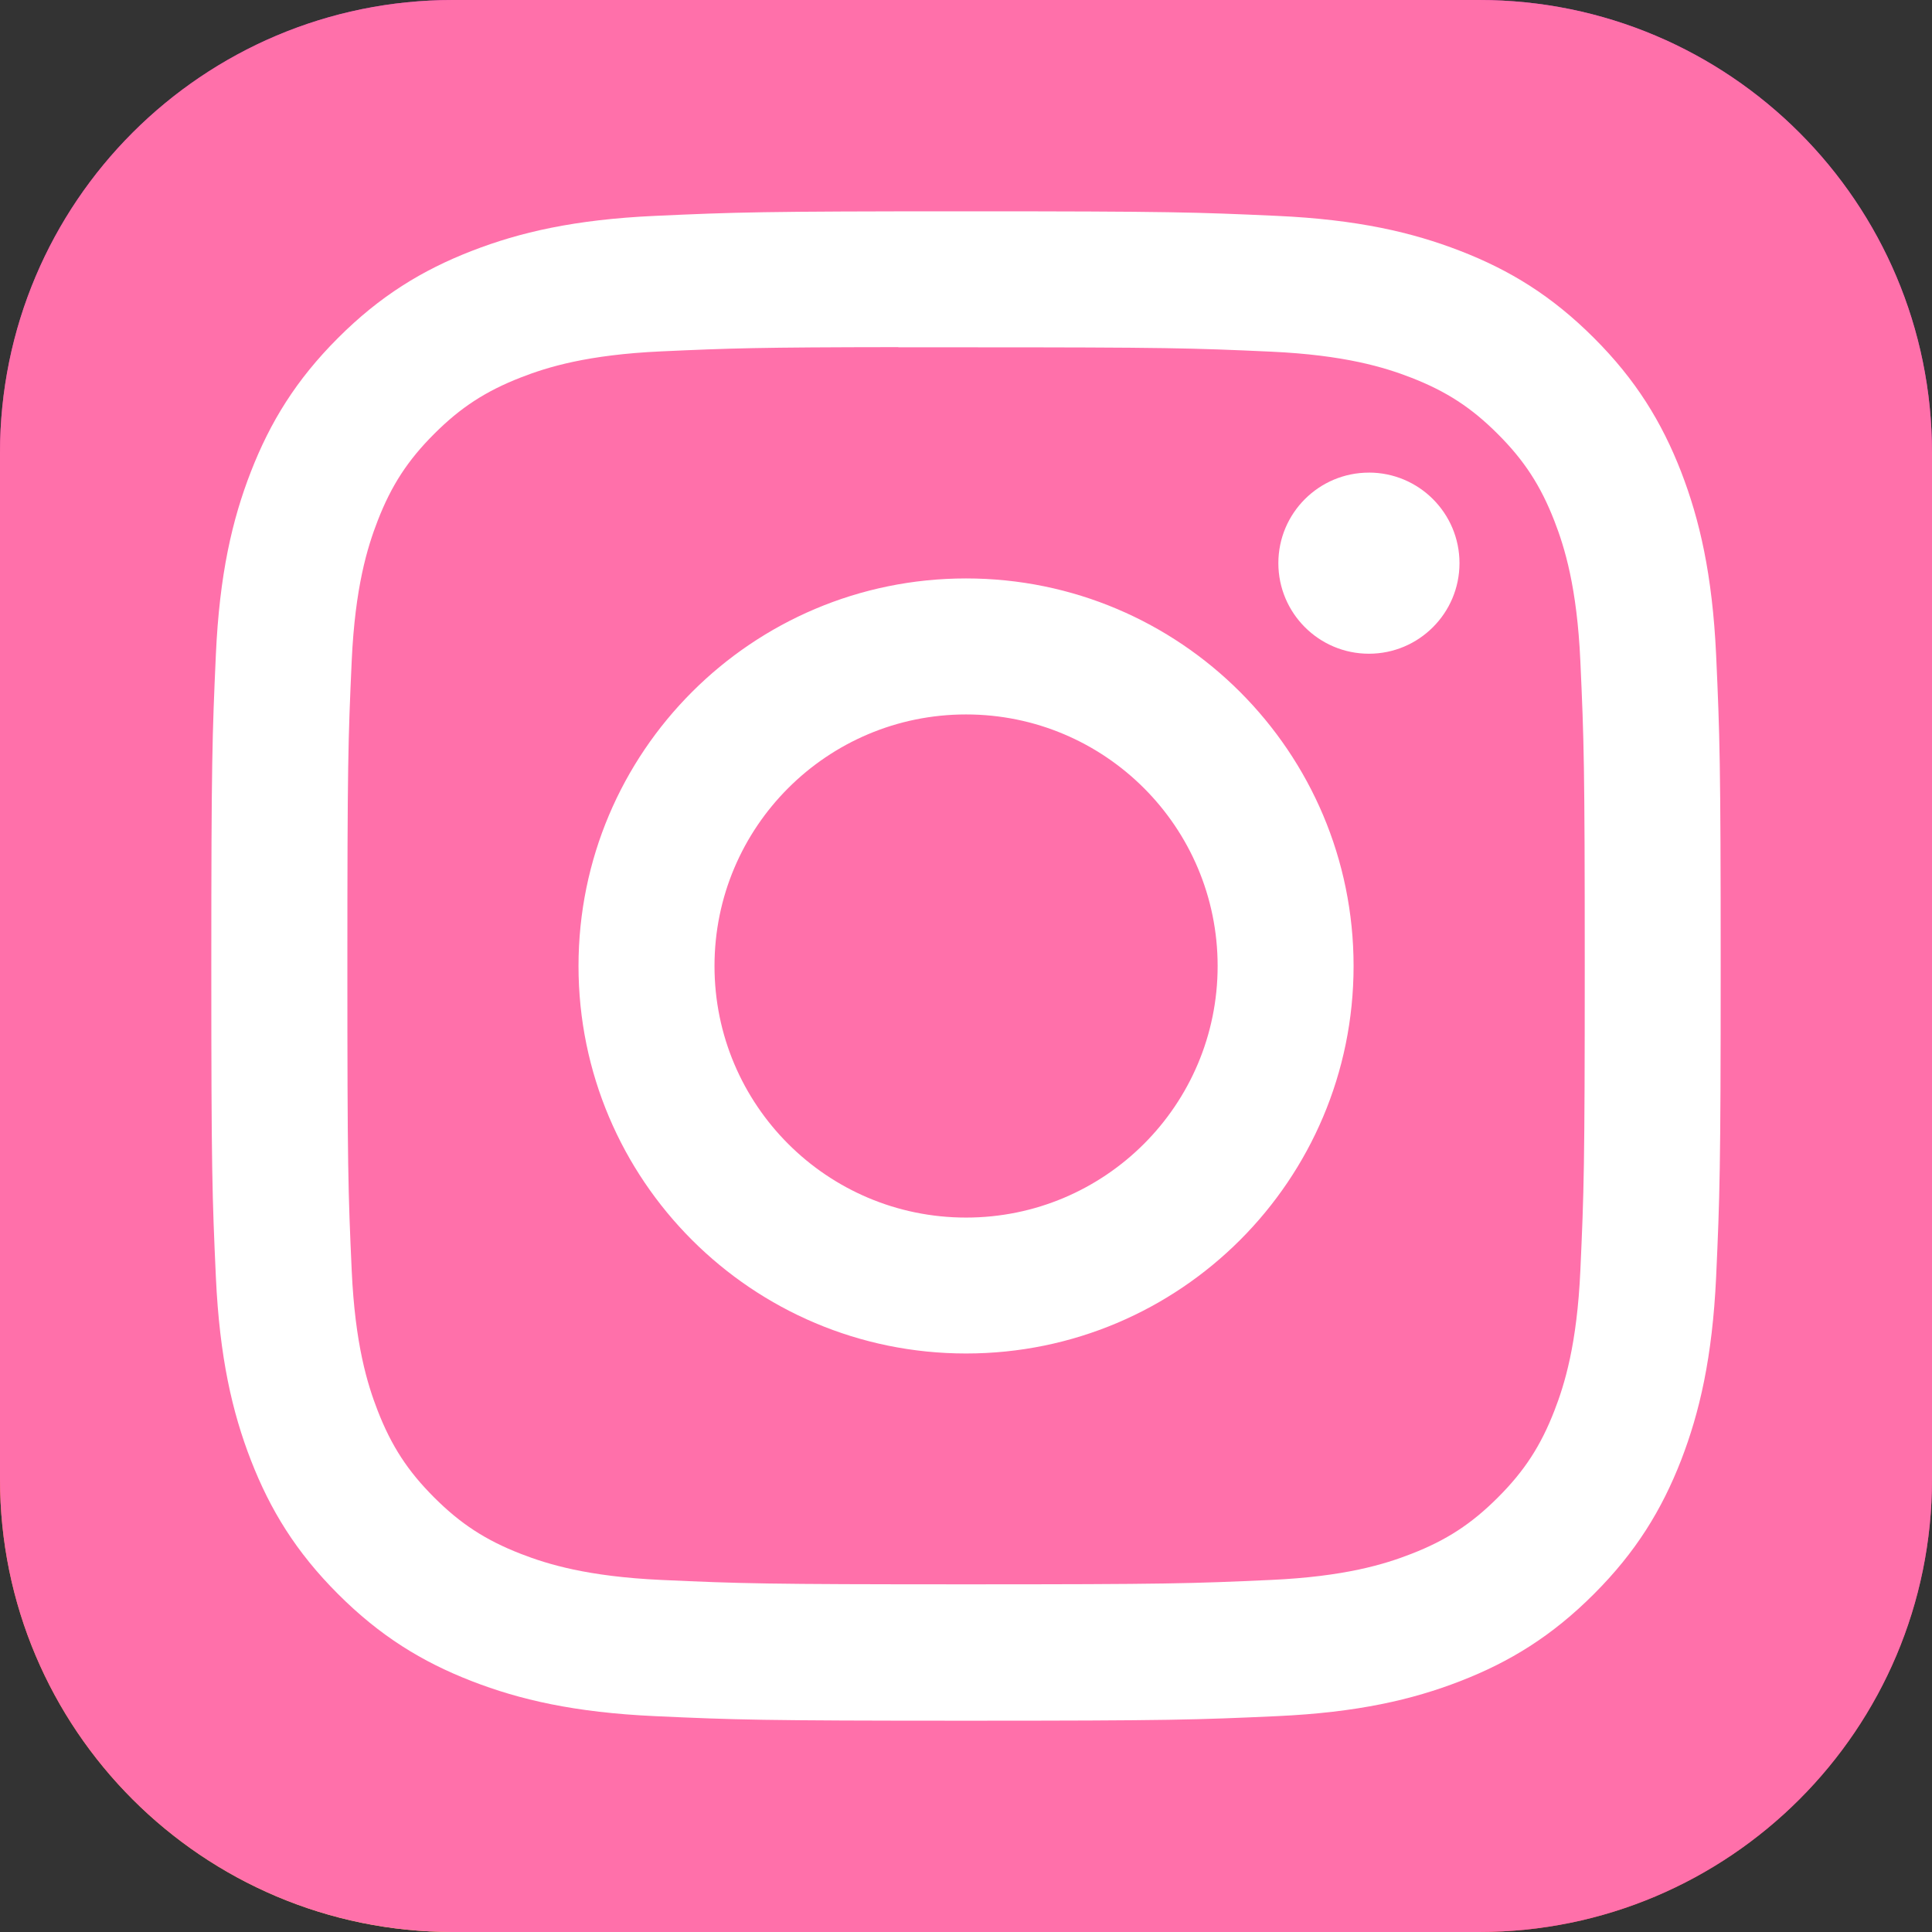 <svg width="126" height="126" viewBox="0 0 126 126" fill="none" xmlns="http://www.w3.org/2000/svg">
<rect x="0" y="0" width="126" height="126" fill="#333333" stroke="none"/>
<path d="M96.469 0H29.531C13.222 0 0 13.222 0 29.531V96.469C0 112.778 13.222 126 29.531 126H96.469C112.778 126 126 112.778 126 96.469V29.531C126 13.222 112.778 0 96.469 0Z" fill="url(#paint0_radial_225_3631)"/>
<path d="M96.469 0H29.531C13.222 0 0 13.222 0 29.531V96.469C0 112.778 13.222 126 29.531 126H96.469C112.778 126 126 112.778 126 96.469V29.531C126 13.222 112.778 0 96.469 0Z" fill="#FF70AA"/>
<path d="M63.004 13.781C49.638 13.781 47.96 13.84 42.71 14.079C37.47 14.319 33.894 15.148 30.764 16.365C27.527 17.622 24.781 19.304 22.045 22.041C19.307 24.777 17.625 27.523 16.364 30.759C15.144 33.889 14.313 37.467 14.078 42.705C13.843 47.955 13.781 49.633 13.781 63.001C13.781 76.368 13.84 78.04 14.079 83.29C14.32 88.53 15.149 92.106 16.365 95.236C17.623 98.473 19.305 101.219 22.042 103.955C24.777 106.693 27.523 108.379 30.758 109.636C33.89 110.853 37.467 111.682 42.706 111.922C47.956 112.161 49.632 112.22 62.998 112.22C76.367 112.22 78.039 112.161 83.289 111.922C88.529 111.682 92.109 110.853 95.241 109.636C98.477 108.379 101.219 106.693 103.954 103.955C106.692 101.219 108.373 98.473 109.635 95.237C110.845 92.106 111.675 88.529 111.921 83.291C112.157 78.041 112.219 76.368 112.219 63.001C112.219 49.633 112.157 47.956 111.921 42.706C111.675 37.466 110.845 33.89 109.635 30.76C108.373 27.523 106.692 24.777 103.954 22.041C101.216 19.303 98.478 17.621 95.238 16.366C92.101 15.148 88.522 14.318 83.282 14.079C78.032 13.84 76.36 13.781 62.989 13.781H63.004ZM58.589 22.651C59.9 22.649 61.362 22.651 63.004 22.651C76.146 22.651 77.704 22.698 82.893 22.934C87.692 23.154 90.297 23.955 92.032 24.629C94.329 25.521 95.966 26.587 97.688 28.311C99.411 30.033 100.477 31.674 101.371 33.971C102.045 35.703 102.848 38.308 103.066 43.107C103.302 48.295 103.353 49.854 103.353 62.989C103.353 76.125 103.302 77.683 103.066 82.872C102.847 87.67 102.045 90.275 101.371 92.008C100.479 94.305 99.411 95.941 97.688 97.662C95.965 99.385 94.33 100.451 92.032 101.343C90.299 102.02 87.692 102.82 82.893 103.039C77.705 103.275 76.146 103.326 63.004 103.326C49.862 103.326 48.304 103.275 43.116 103.039C38.317 102.818 35.713 102.016 33.976 101.342C31.68 100.45 30.039 99.384 28.316 97.661C26.593 95.939 25.527 94.302 24.633 92.004C23.959 90.271 23.156 87.666 22.938 82.868C22.702 77.679 22.655 76.121 22.655 62.977C22.655 49.834 22.702 48.283 22.938 43.094C23.157 38.296 23.959 35.691 24.633 33.956C25.525 31.659 26.593 30.018 28.317 28.296C30.039 26.573 31.68 25.507 33.977 24.613C35.712 23.936 38.317 23.136 43.116 22.916C47.657 22.71 49.416 22.649 58.589 22.639V22.651ZM89.277 30.823C86.017 30.823 83.371 33.466 83.371 36.727C83.371 39.988 86.017 42.634 89.277 42.634C92.538 42.634 95.184 39.988 95.184 36.727C95.184 33.467 92.538 30.821 89.277 30.821V30.823ZM63.004 37.724C49.046 37.724 37.729 49.042 37.729 63.001C37.729 76.959 49.046 88.271 63.004 88.271C76.963 88.271 88.277 76.959 88.277 63.001C88.277 49.042 76.962 37.724 63.003 37.724H63.004ZM63.004 46.594C72.065 46.594 79.411 53.939 79.411 63.001C79.411 72.061 72.065 79.407 63.004 79.407C53.943 79.407 46.598 72.061 46.598 63.001C46.598 53.939 53.943 46.594 63.004 46.594Z" fill="white"/>
<defs>
<radialGradient id="paint0_radial_225_3631" cx="0" cy="0" r="1" gradientUnits="userSpaceOnUse" gradientTransform="translate(33.469 135.704) rotate(-90) scale(124.875 116.144)">
<stop stop-color="#FFDD55"/>
<stop offset="0.1" stop-color="#FFDD55"/>
<stop offset="0.5" stop-color="#FF543E"/>
<stop offset="1" stop-color="#C837AB"/>
</radialGradient>
</defs>
</svg>
